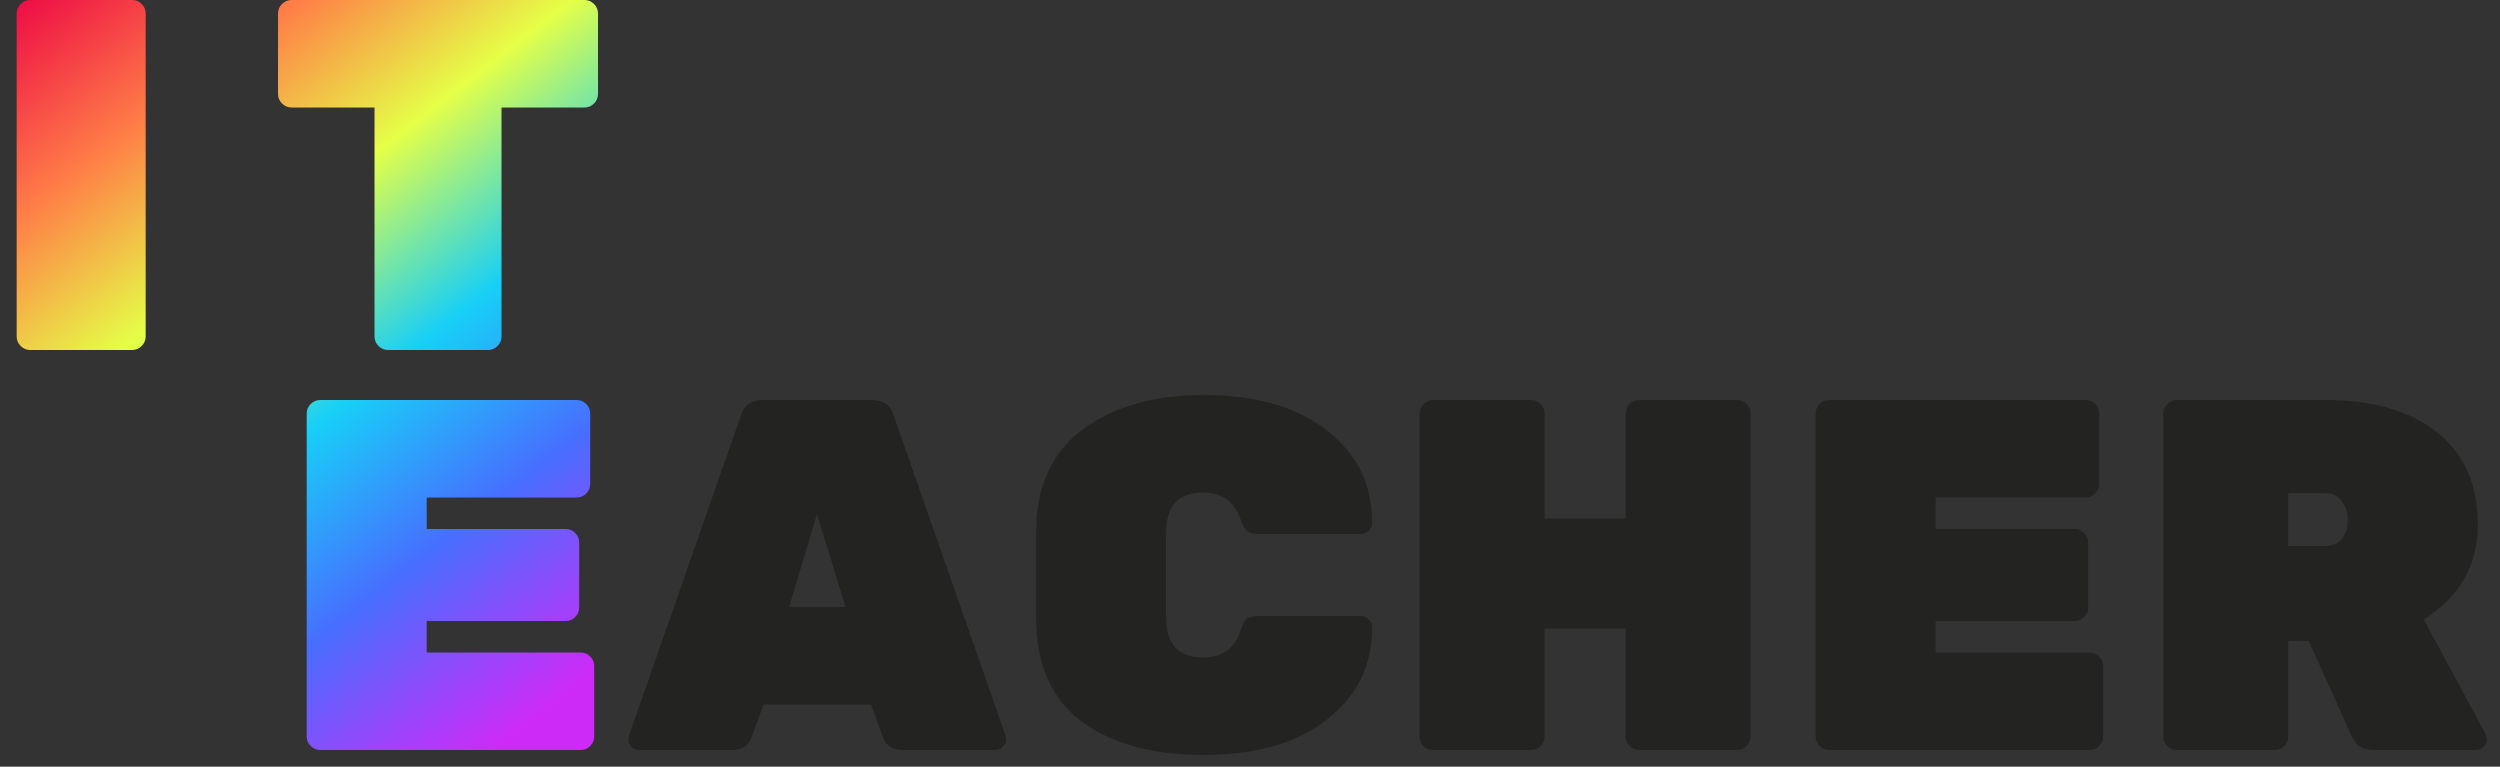 <svg width="150" height="46" viewBox="0 0 150 46" fill="none" xmlns="http://www.w3.org/2000/svg">
<rect x="0" y="0" width="150" height="46" fill="#333333" stroke="none"/>
<path d="M45.782 24H52.292C53.012 24 53.462 24.33 53.642 24.99L60.332 44.13C60.352 44.19 60.362 44.29 60.362 44.43C60.362 44.55 60.292 44.68 60.152 44.82C60.032 44.94 59.882 45 59.702 45H54.152C53.552 45 53.162 44.75 52.982 44.25L52.262 42.27H45.812L45.092 44.25C44.912 44.75 44.522 45 43.922 45H38.372C38.192 45 38.032 44.94 37.892 44.82C37.772 44.68 37.712 44.55 37.712 44.43C37.712 44.29 37.722 44.19 37.742 44.13L44.432 24.99C44.612 24.33 45.062 24 45.782 24ZM47.342 36.42H50.732L49.022 30.84L47.342 36.42Z" fill="#232322"/>
<path d="M69.966 31.98V37.02C69.966 38.64 70.706 39.45 72.186 39.45C73.326 39.45 74.076 38.91 74.436 37.83C74.536 37.49 74.656 37.26 74.796 37.14C74.956 37.02 75.206 36.96 75.546 36.96H81.666C81.846 36.96 81.996 37.03 82.116 37.17C82.256 37.29 82.326 37.44 82.326 37.62C82.326 39.36 81.826 40.82 80.826 42C78.986 44.2 76.116 45.3 72.216 45.3C69.156 45.3 66.716 44.63 64.896 43.29C63.076 41.93 62.166 39.85 62.166 37.05V31.95C62.166 29.21 63.096 27.15 64.956 25.77C66.816 24.39 69.236 23.7 72.216 23.7C76.116 23.7 78.986 24.8 80.826 27C81.826 28.18 82.326 29.64 82.326 31.38C82.326 31.56 82.256 31.72 82.116 31.86C81.996 31.98 81.846 32.04 81.666 32.04H75.546C75.226 32.04 74.986 31.98 74.826 31.86C74.686 31.74 74.556 31.51 74.436 31.17C74.056 30.09 73.306 29.55 72.186 29.55C70.706 29.55 69.966 30.36 69.966 31.98Z" fill="#232322"/>
<path d="M98.349 24H104.228C104.448 24 104.638 24.08 104.798 24.24C104.958 24.4 105.038 24.59 105.038 24.81V44.19C105.038 44.41 104.958 44.6 104.798 44.76C104.638 44.92 104.448 45 104.228 45H98.349C98.129 45 97.939 44.92 97.778 44.76C97.618 44.6 97.538 44.41 97.538 44.19V37.71H92.678V44.19C92.678 44.41 92.599 44.6 92.439 44.76C92.278 44.92 92.088 45 91.868 45H85.989C85.769 45 85.579 44.93 85.418 44.79C85.258 44.63 85.178 44.43 85.178 44.19V24.81C85.178 24.59 85.258 24.4 85.418 24.24C85.579 24.08 85.769 24 85.989 24H91.868C92.088 24 92.278 24.08 92.439 24.24C92.599 24.4 92.678 24.59 92.678 24.81V31.11H97.538V24.81C97.538 24.59 97.618 24.4 97.778 24.24C97.939 24.08 98.129 24 98.349 24Z" fill="#232322"/>
<path d="M116.138 39.15H125.378C125.598 39.15 125.788 39.23 125.948 39.39C126.108 39.55 126.188 39.74 126.188 39.96V44.19C126.188 44.41 126.108 44.6 125.948 44.76C125.788 44.92 125.598 45 125.378 45H109.748C109.528 45 109.338 44.92 109.178 44.76C109.018 44.6 108.938 44.41 108.938 44.19V24.81C108.938 24.59 109.018 24.4 109.178 24.24C109.338 24.08 109.528 24 109.748 24H125.138C125.358 24 125.548 24.08 125.708 24.24C125.868 24.4 125.948 24.59 125.948 24.81V29.04C125.948 29.26 125.868 29.45 125.708 29.61C125.548 29.77 125.358 29.85 125.138 29.85H116.138V31.74H124.478C124.698 31.74 124.888 31.82 125.048 31.98C125.208 32.14 125.288 32.33 125.288 32.55V36.45C125.288 36.67 125.208 36.86 125.048 37.02C124.888 37.18 124.698 37.26 124.478 37.26H116.138V39.15Z" fill="#232322"/>
<path d="M149.118 44.01C149.178 44.13 149.208 44.26 149.208 44.4C149.208 44.54 149.138 44.68 148.998 44.82C148.878 44.94 148.728 45 148.548 45H142.398C141.778 45 141.348 44.73 141.108 44.19L138.528 38.46H137.298V44.19C137.298 44.41 137.218 44.6 137.058 44.76C136.898 44.92 136.708 45 136.488 45H130.608C130.388 45 130.198 44.92 130.038 44.76C129.878 44.6 129.798 44.41 129.798 44.19V24.81C129.798 24.59 129.878 24.4 130.038 24.24C130.198 24.08 130.388 24 130.608 24H139.488C142.368 24 144.618 24.65 146.238 25.95C147.858 27.23 148.668 29.08 148.668 31.5C148.668 33.9 147.588 35.79 145.428 37.17L149.118 44.01ZM137.298 29.58V32.76H139.488C139.928 32.76 140.268 32.62 140.508 32.34C140.748 32.04 140.868 31.67 140.868 31.23C140.868 30.79 140.748 30.41 140.508 30.09C140.288 29.75 139.948 29.58 139.488 29.58H137.298Z" fill="#232322"/>
<path d="M7.93 21H1.81C1.59 21 1.4 20.92 1.24 20.76C1.08 20.6 1 20.41 1 20.19V0.81C1 0.59 1.08 0.4 1.24 0.24C1.4 0.08 1.59 0 1.81 0H7.93C8.15 0 8.34 0.08 8.5 0.24C8.66 0.4 8.74 0.59 8.74 0.81V20.19C8.74 20.41 8.66 20.6 8.5 20.76C8.34 20.92 8.15 21 7.93 21Z" fill="url(#paint0_linear_601_22)"/>
<path d="M17.491 0H35.071C35.291 0 35.481 0.08 35.641 0.24C35.801 0.4 35.881 0.59 35.881 0.81V5.64C35.881 5.86 35.801 6.05 35.641 6.21C35.481 6.37 35.291 6.45 35.071 6.45H30.091V20.19C30.091 20.41 30.011 20.6 29.851 20.76C29.691 20.92 29.501 21 29.281 21H23.281C23.061 21 22.871 20.92 22.711 20.76C22.551 20.6 22.471 20.41 22.471 20.19V6.45H17.491C17.271 6.45 17.081 6.37 16.921 6.21C16.761 6.05 16.681 5.86 16.681 5.64V0.81C16.681 0.59 16.761 0.4 16.921 0.24C17.081 0.08 17.271 0 17.491 0Z" fill="url(#paint1_linear_601_22)"/>
<path d="M25.602 39.15H34.842C35.062 39.15 35.252 39.23 35.412 39.39C35.572 39.55 35.652 39.74 35.652 39.96V44.19C35.652 44.41 35.572 44.6 35.412 44.76C35.252 44.92 35.062 45 34.842 45H19.212C18.992 45 18.802 44.92 18.642 44.76C18.482 44.6 18.402 44.41 18.402 44.19V24.81C18.402 24.59 18.482 24.4 18.642 24.24C18.802 24.08 18.992 24 19.212 24H34.602C34.822 24 35.012 24.08 35.172 24.24C35.332 24.4 35.412 24.59 35.412 24.81V29.04C35.412 29.26 35.332 29.45 35.172 29.61C35.012 29.77 34.822 29.85 34.602 29.85H25.602V31.74H33.942C34.162 31.74 34.352 31.82 34.512 31.98C34.672 32.14 34.752 32.33 34.752 32.55V36.45C34.752 36.67 34.672 36.86 34.512 37.02C34.352 37.18 34.162 37.26 33.942 37.26H25.602V39.15Z" fill="url(#paint2_linear_601_22)"/>
<defs>
<linearGradient id="paint0_linear_601_22" x1="1" y1="0" x2="36" y2="45" gradientUnits="userSpaceOnUse">
<stop stop-color="#EE0B46"/>
<stop offset="0.182" stop-color="#FF7E47"/>
<stop offset="0.359" stop-color="#E5FF47"/>
<stop offset="0.547" stop-color="#17CFF7"/>
<stop offset="0.724" stop-color="#476FFF"/>
<stop offset="0.932" stop-color="#CE2AF7"/>
</linearGradient>
<linearGradient id="paint1_linear_601_22" x1="1" y1="0" x2="36" y2="45" gradientUnits="userSpaceOnUse">
<stop stop-color="#EE0B46"/>
<stop offset="0.182" stop-color="#FF7E47"/>
<stop offset="0.359" stop-color="#E5FF47"/>
<stop offset="0.547" stop-color="#17CFF7"/>
<stop offset="0.724" stop-color="#476FFF"/>
<stop offset="0.932" stop-color="#CE2AF7"/>
</linearGradient>
<linearGradient id="paint2_linear_601_22" x1="1" y1="0" x2="36" y2="45" gradientUnits="userSpaceOnUse">
<stop stop-color="#EE0B46"/>
<stop offset="0.182" stop-color="#FF7E47"/>
<stop offset="0.359" stop-color="#E5FF47"/>
<stop offset="0.547" stop-color="#17CFF7"/>
<stop offset="0.724" stop-color="#476FFF"/>
<stop offset="0.932" stop-color="#CE2AF7"/>
</linearGradient>
</defs>
</svg>
